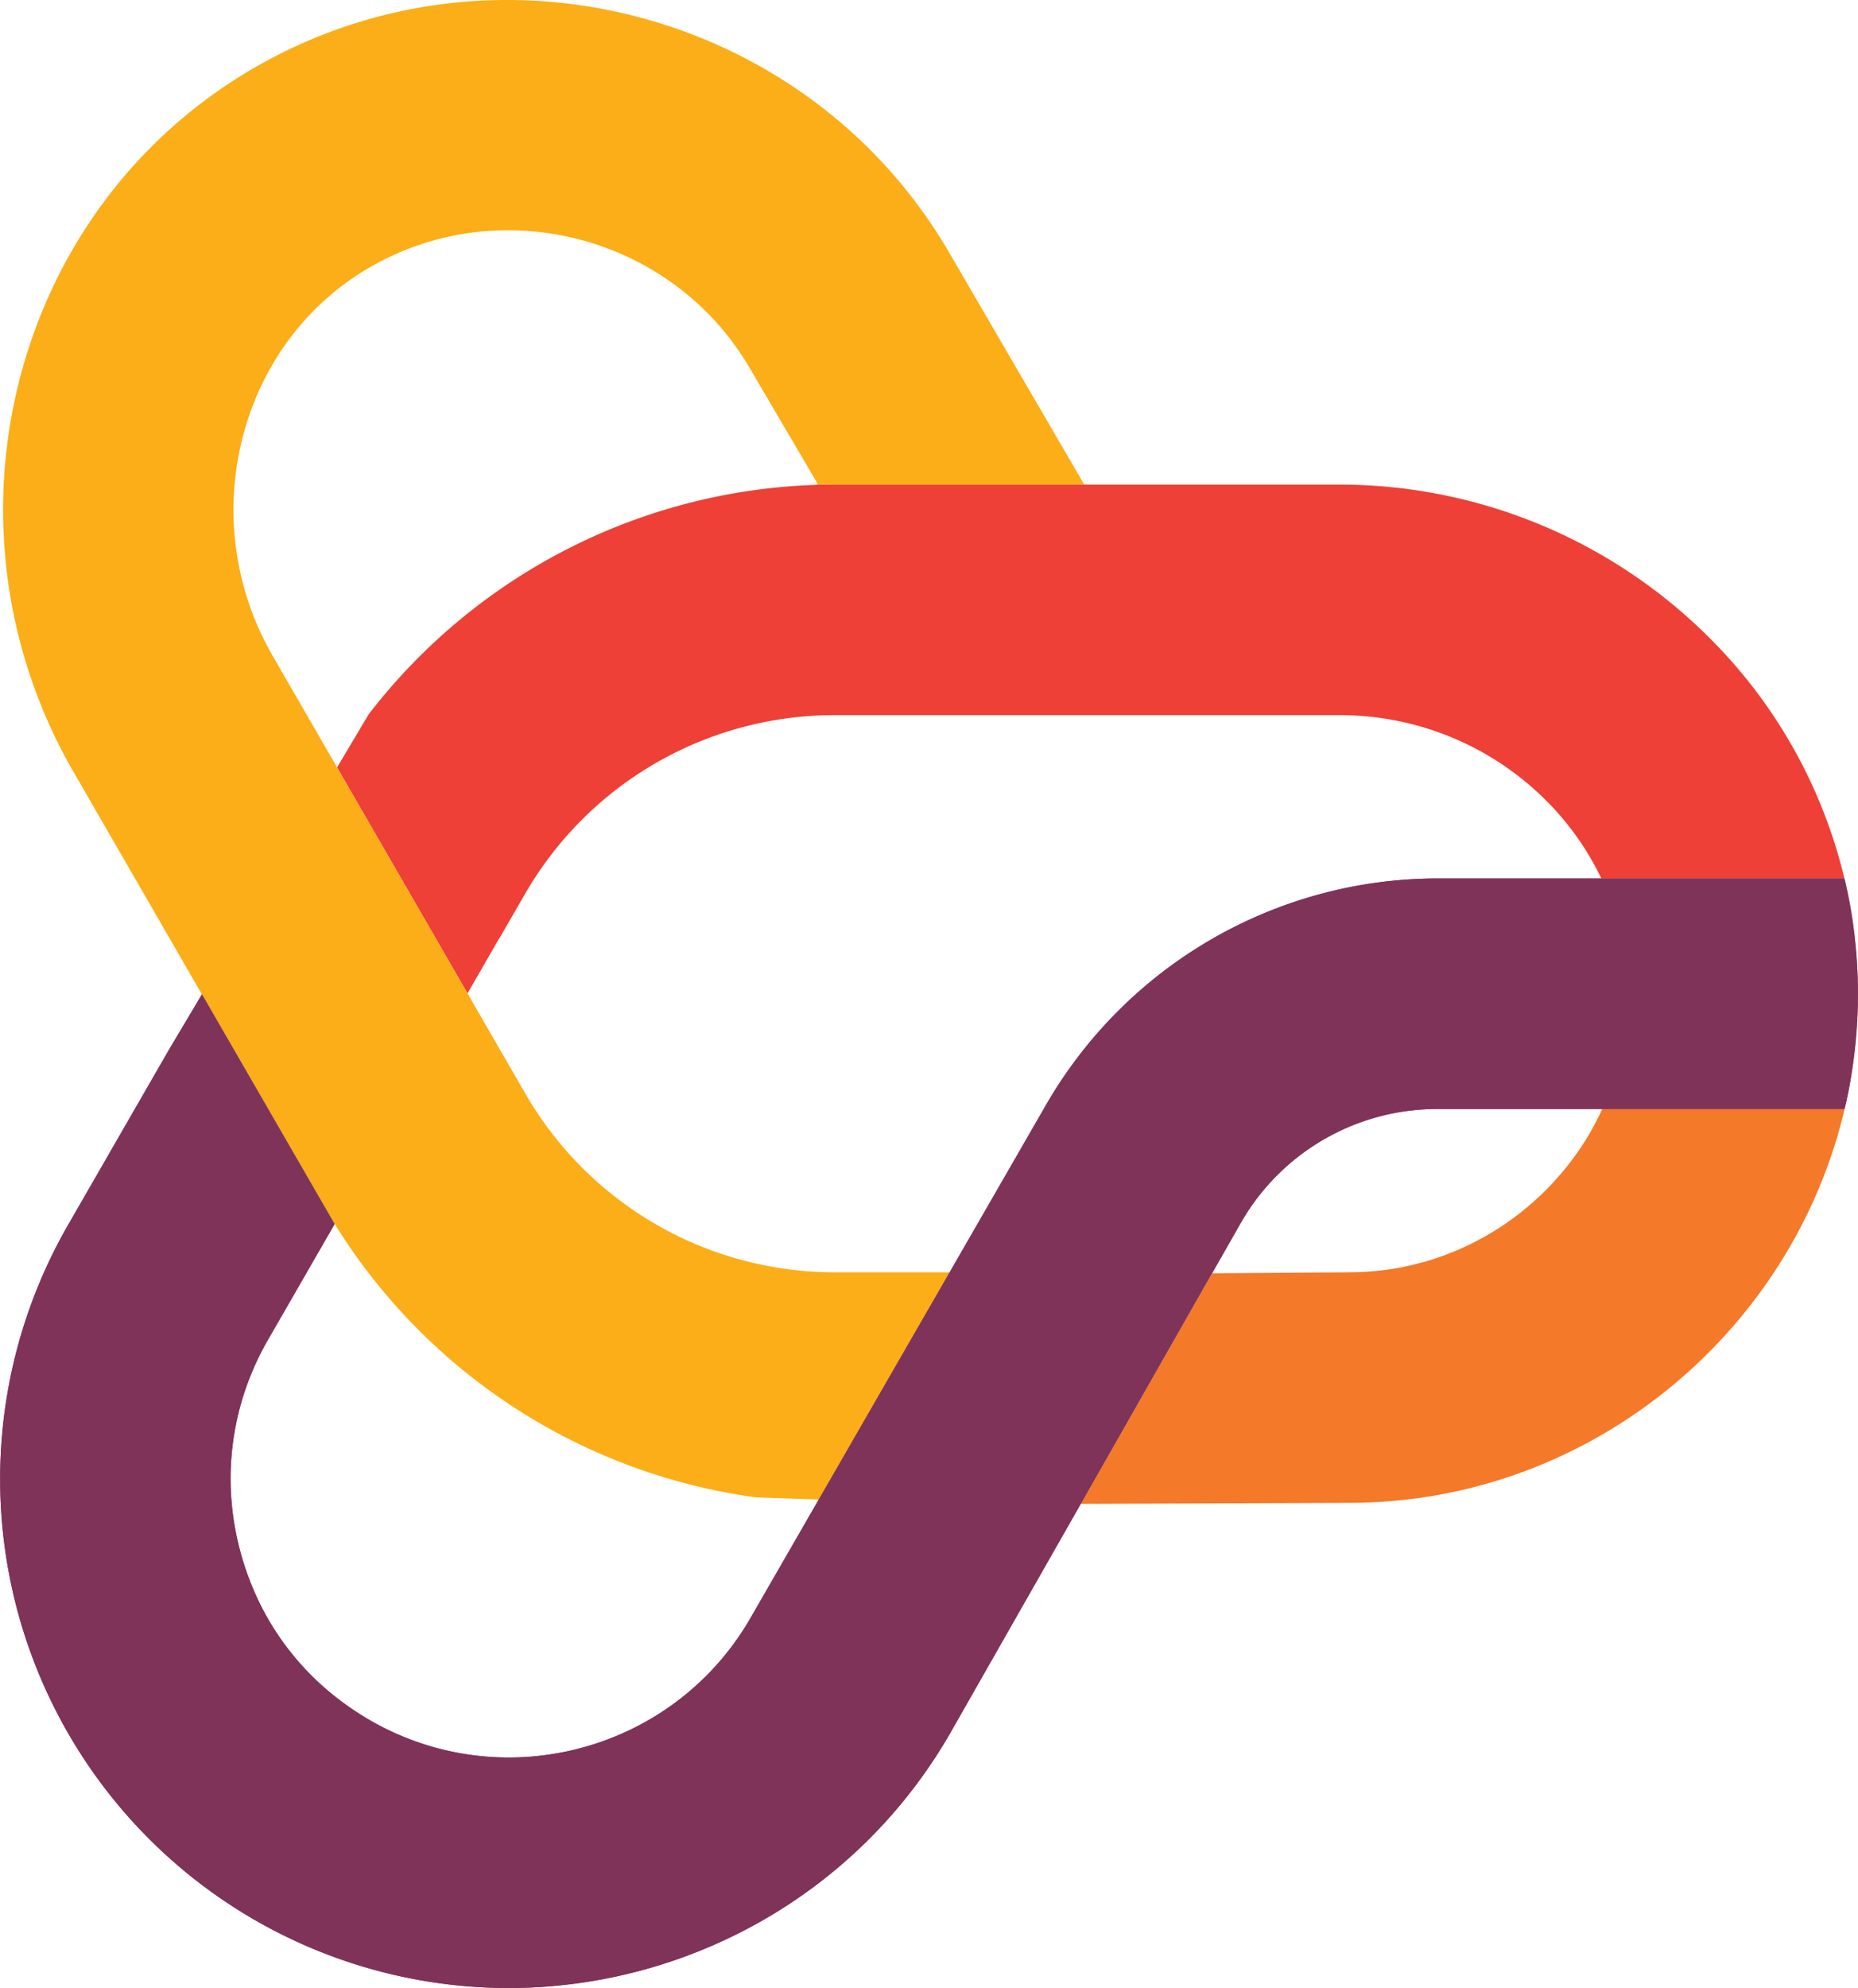 <svg xmlns="http://www.w3.org/2000/svg" width="886.802" height="948.534" viewBox="0 0 886.802 948.534">
  <g id="Group_4" data-name="Group 4" transform="translate(0)">
    <path id="Path_25" data-name="Path 25" d="M350.835,401.957l-.066.112h0l-15.143,26.29c-10.289,17.864-16.577,28.79-16.577,28.79-20.887,36.177-23.747,79.272-7.235,118.687a129.546,129.546,0,0,0,35.991,48.989c65.2,54.822,160.816,35.624,201.426-34.7l32.644-56.654-29.73-1.02A280.862,280.862,0,0,1,350.835,401.957Z" transform="translate(-191.097 182)" fill="none"/>
    <path id="Path_26" data-name="Path 26" d="M747.48,339.152l-59.8,0H505.259a170.463,170.463,0,0,0-147.223,85l-12.473,21.606-.043-.069-15.112,26.224,9.33,16.16h0l18.421,31.91a170.468,170.468,0,0,0,147.223,85h55.146l45.932-79.716a216.09,216.09,0,0,1,187.226-108.2H871.56a134.053,134.053,0,0,0-25.466-36.3A139.086,139.086,0,0,0,747.48,339.152Z" transform="translate(-107.276 2.062)" fill="none"/>
    <path id="Path_27" data-name="Path 27" d="M435.969,442.266,422.356,466.16l65.4-.475c48.939,0,92.185-27.079,115.251-67.031,2.033-3.521,3.854-7.17,5.562-10.88H529.73A107.908,107.908,0,0,0,435.969,442.266Z" transform="translate(156.155 141.362)" fill="none"/>
    <path id="Path_28" data-name="Path 28" d="M770.67,392.721H655.032c-1.708,3.71-3.529,7.359-5.562,10.88-23.067,39.953-66.312,67.027-115.251,67.031l-65.4.475L406.14,581.114l128.083-.479c116.5.008,215.286-84.006,237.966-194.589C771.312,390.309,770.67,392.721,770.67,392.721Z" transform="translate(109.696 136.414)" fill="#f47929"/>
    <path id="Path_29" data-name="Path 29" d="M505.35,378.08c.027-1.5-.027-2.984-.027-4.476h0a247.475,247.475,0,0,1-4.329,45.325A239.634,239.634,0,0,0,505.35,378.08Z" transform="translate(381.444 100.768)" fill="#f47929"/>
    <path id="Path_30" data-name="Path 30" d="M391.668,527.233l.043.069L404.183,505.7a170.463,170.463,0,0,1,147.223-85H733.832l59.8,0a139.086,139.086,0,0,1,98.612,41.615,134.062,134.062,0,0,1,25.466,36.3h116.024a240.772,240.772,0,0,0-62.965-113.334,249.741,249.741,0,0,0-177.138-74.584l-83.407,0H543.3l.066.112A280.877,280.877,0,0,0,329.739,419.851l-.039-.066-15.4,25.849,62.254,107.823Z" transform="translate(-153.423 -79.48)" fill="#ee4036"/>
    <path id="Path_31" data-name="Path 31" d="M502.023,370.338c.023.429.05.839.073,1.271C502.073,371.184,502.046,370.763,502.023,370.338Z" transform="translate(384.404 91.41)" fill="#ee4036"/>
    <path id="Path_32" data-name="Path 32" d="M501.782,367.224c.07.7.143,1.4.213,2.118C501.929,368.635,501.851,367.927,501.782,367.224Z" transform="translate(383.714 82.489)" fill="#ee4036"/>
    <path id="Path_33" data-name="Path 33" d="M502.114,373.667v-.085l0,.085Z" transform="translate(384.653 100.704)" fill="#ee4036"/>
    <path id="Path_34" data-name="Path 34" d="M314.056,401.957l-.066.112h0Z" transform="translate(-154.317 182)" fill="#fbae17"/>
    <path id="Path_35" data-name="Path 35" d="M669.68,857.916a170.467,170.467,0,0,1-147.223-85l-18.421-31.91h0l-9.33-16.16L432.452,617.024l-1.206-2.091-29.9-51.784a139.089,139.089,0,0,1-13.269-106.2c9.639-34.631,31.774-62.988,62.339-79.863a131.249,131.249,0,0,1,63.615-16.357c46.133,0,91.207,23.913,115.677,66.293l32.343,55.061H789.075L724.969,372.016c-65.69-113.8-212.716-154.733-327.724-91.234C340.608,312.05,299.719,364.139,282.1,427.456a249.72,249.72,0,0,0,23.979,190.693l41.7,72.234h0l20.164,34.932.047-.073,63.313,109.585a280.862,280.862,0,0,0,201.31,130.491l29.73,1.02,62.474-108.422H669.68Z" transform="translate(-271.573 -250.87)" fill="#fbae17"/>
    <path id="Path_36" data-name="Path 36" d="M501.837,367.772q.458,4.939.719,9.918C502.374,374.238,502.131,370.922,501.837,367.772Z" transform="translate(383.871 84.059)" fill="#803359"/>
    <path id="Path_37" data-name="Path 37" d="M502.309,381.779c0-3.823-.1-7.537-.267-11.112.17,3.741.267,7.5.267,11.267Z" transform="translate(384.458 92.353)" fill="#803359"/>
    <path id="Path_38" data-name="Path 38" d="M500.5,359.311h-.058a237.534,237.534,0,0,1,5.187,30.584A216.56,216.56,0,0,0,500.5,359.311Z" transform="translate(379.869 59.818)" fill="#803359"/>
    <path id="Path_39" data-name="Path 39" d="M501.4,385.331q-.267,1.386-.549,2.764C501.022,387.244,501.207,386.324,501.4,385.331Z" transform="translate(381.038 134.366)" fill="#803359"/>
    <path id="Path_40" data-name="Path 40" d="M468.726,408.055,406.14,518.061h0l62.674-110.007Z" transform="translate(109.697 199.468)" fill="#803359"/>
    <path id="Path_41" data-name="Path 41" d="M1159.178,403.2c-.023-.433-.05-.842-.073-1.271q-.255-4.974-.719-9.918c-.069-.723-.143-1.415-.212-2.118a237.535,237.535,0,0,0-5.187-30.584h-193.9a216.09,216.09,0,0,0-187.226,108.2l-45.932,79.716L663.456,655.651h0L630.813,712.3c-40.61,70.328-136.223,89.526-201.426,34.7A129.544,129.544,0,0,1,393.4,698.019c-16.511-39.416-13.651-82.511,7.235-118.687,0,0,6.288-10.927,16.577-28.791l15.143-26.29L369.057,414.627l-15.4,25.849c-27.72,48.108-48.332,83.906-48.328,83.906A242.836,242.836,0,0,0,515.287,888.716c84.018,0,165.849-43.574,210.795-121.42l62.432-109.585L851.1,547.7h.089L864.8,523.811a107.909,107.909,0,0,1,93.762-54.493h194.481s.642-2.412,1.519-6.675q.285-1.38.549-2.764a247.51,247.51,0,0,0,4.328-45.325h0l0-.085C1159.445,410.7,1159.348,406.944,1159.178,403.2Z" transform="translate(-272.678 59.818)" fill="#803359"/>
    <path id="Path_42" data-name="Path 42" d="M360.973,483.189,297.658,373.6l-.043.073L360.907,483.3Z" transform="translate(-201.233 100.767)" fill="#803359"/>
    <rect id="Rectangle_13" data-name="Rectangle 13" width="125.133" transform="matrix(0.499, -0.866, 0.866, 0.499, 390.778, 715.469)" fill="#803359"/>
    <path id="Path_47" data-name="Path 47" d="M1159.178,403.2c-.023-.433-.05-.842-.073-1.271q-.255-4.974-.719-9.918c-.069-.723-.143-1.415-.212-2.118a237.535,237.535,0,0,0-5.187-30.584h-193.9a216.09,216.09,0,0,0-187.226,108.2l-45.932,79.716L663.456,655.651h0L630.813,712.3c-40.61,70.328-136.223,89.526-201.426,34.7A129.544,129.544,0,0,1,393.4,698.019c-16.511-39.416-13.651-82.511,7.235-118.687,0,0,6.288-10.927,16.577-28.791l15.143-26.29L369.057,414.627l-15.4,25.849c-27.72,48.108-48.332,83.906-48.328,83.906A242.836,242.836,0,0,0,515.287,888.716c84.018,0,165.849-43.574,210.795-121.42l62.432-109.585L851.1,547.7h.089L864.8,523.811a107.909,107.909,0,0,1,93.762-54.493h194.481s.642-2.412,1.519-6.675q.285-1.38.549-2.764a247.51,247.51,0,0,0,4.328-45.325h0l0-.085C1159.445,410.7,1159.348,406.944,1159.178,403.2Z" transform="translate(-272.678 59.818)" fill="#803359"/>
  </g>
</svg>
